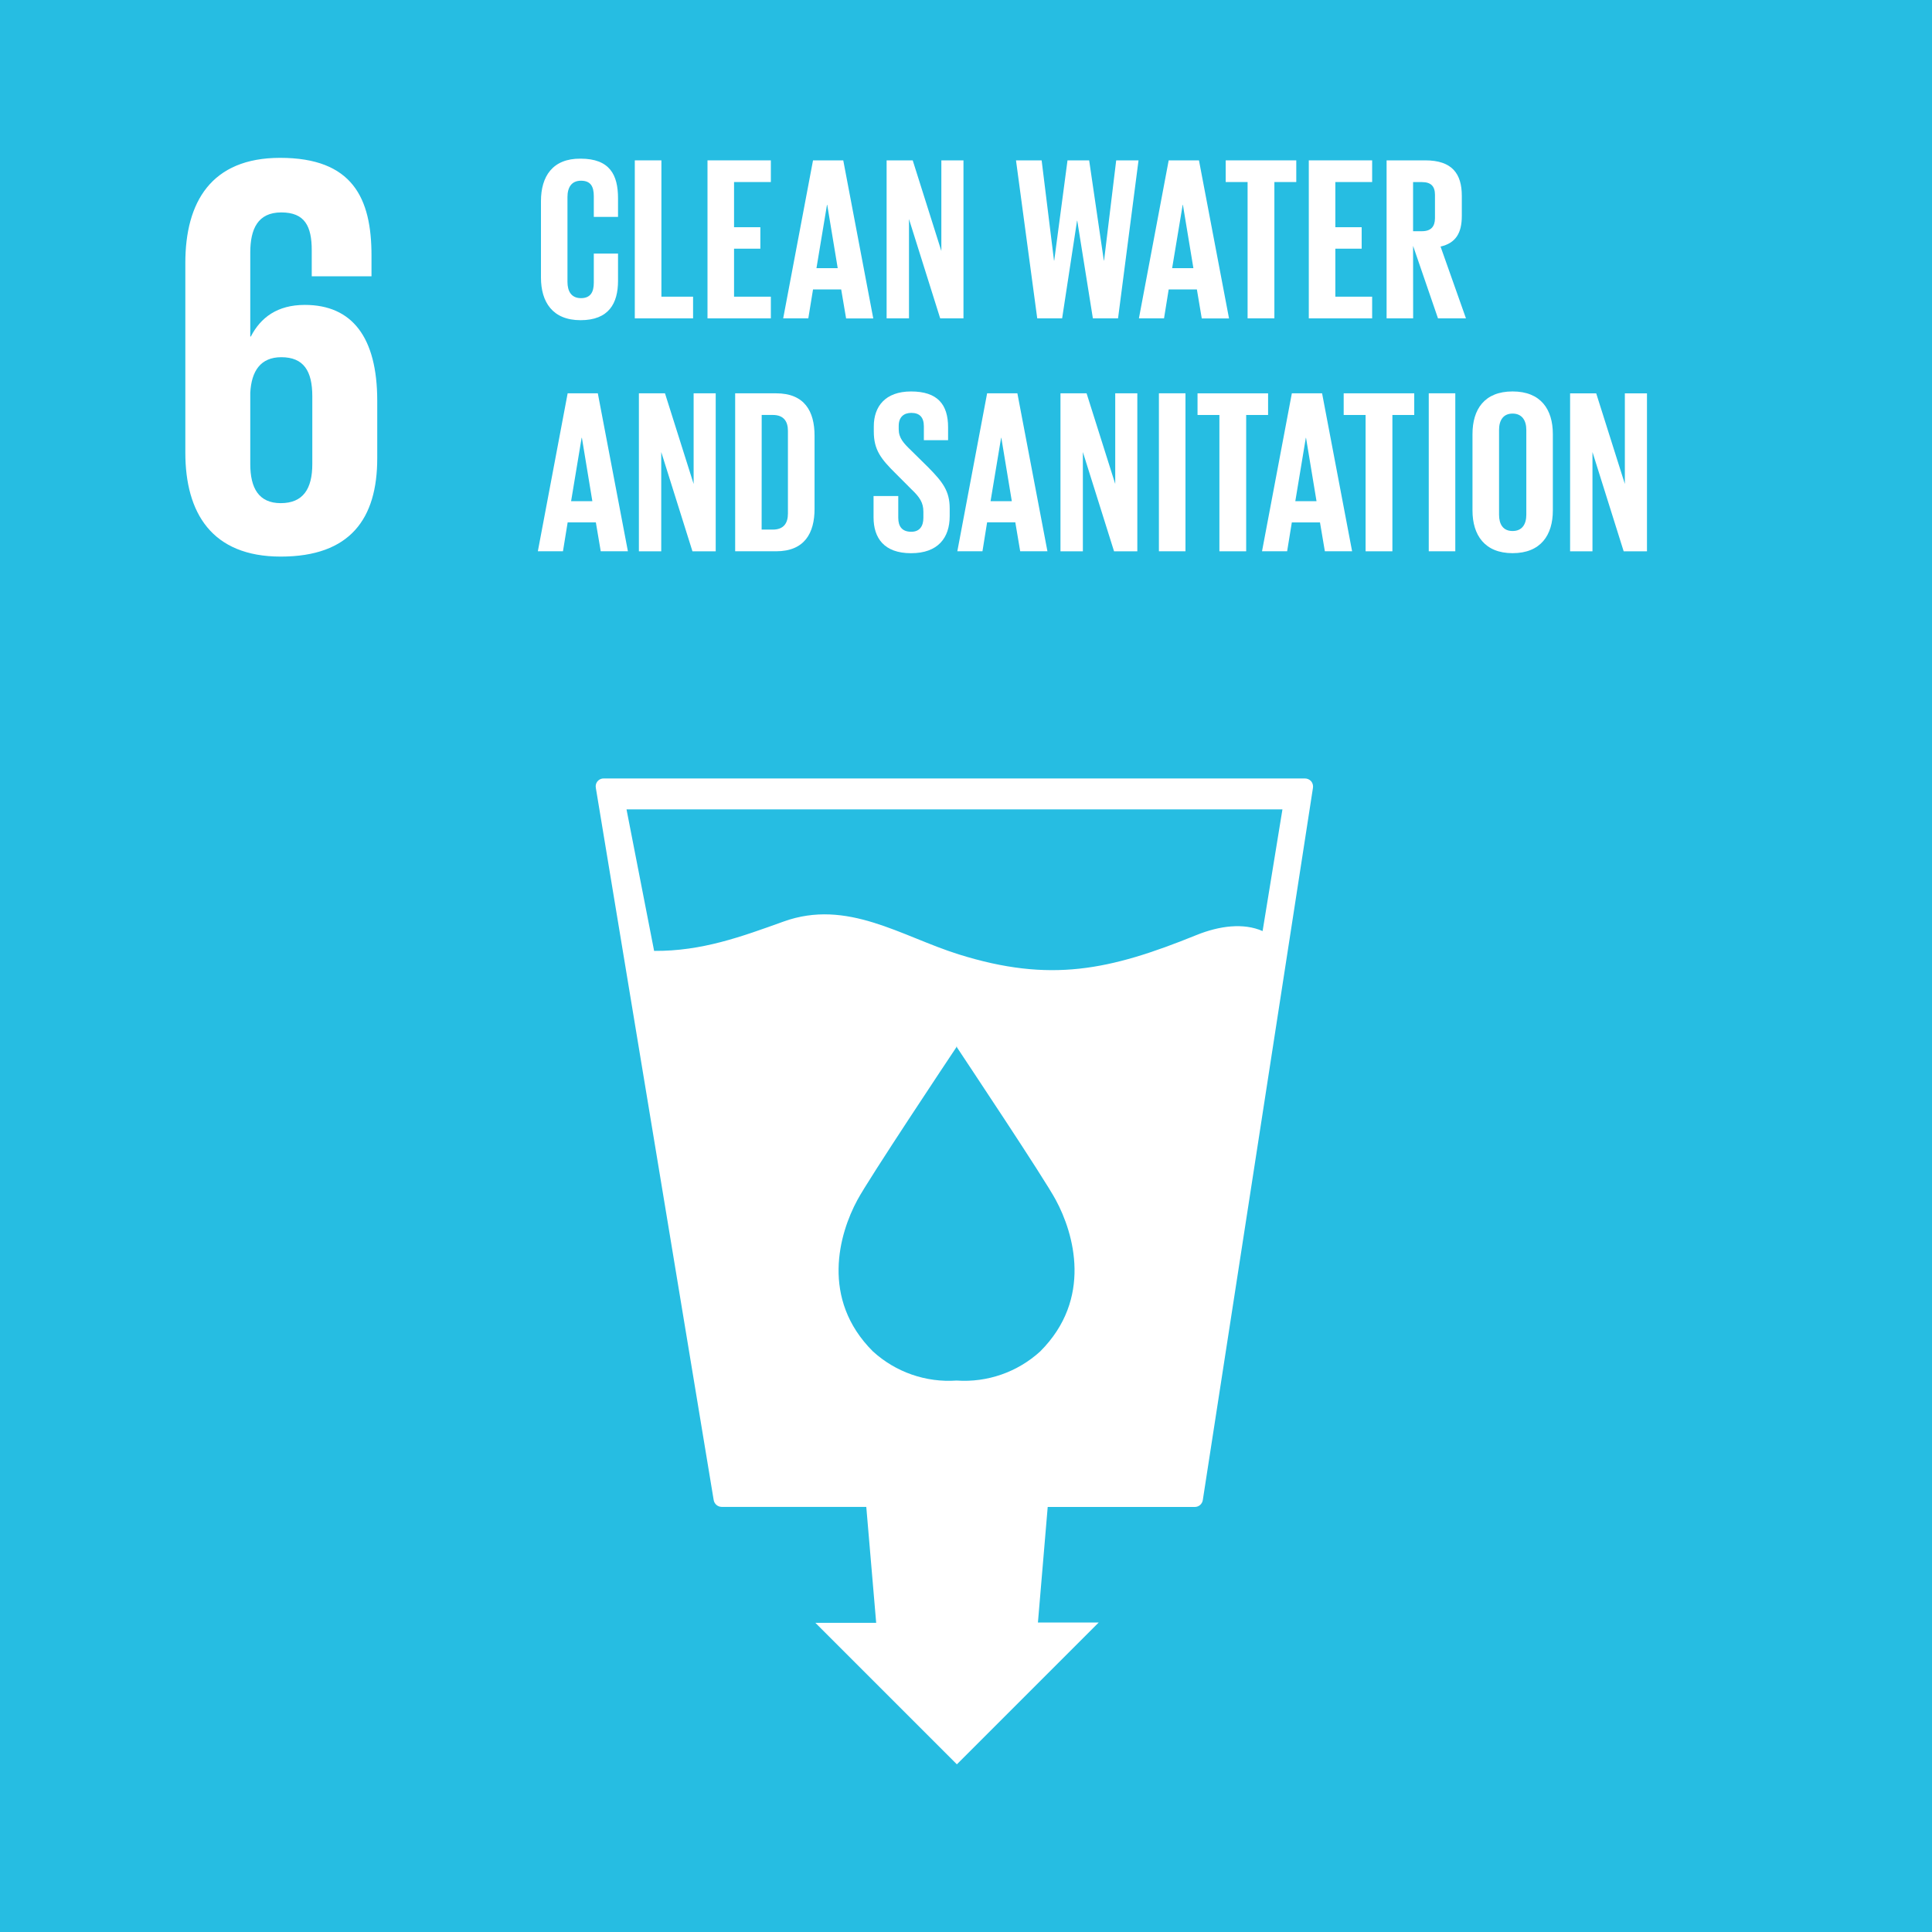 <?xml version="1.0" encoding="utf-8"?>
<!-- Generator: Adobe Illustrator 16.0.3, SVG Export Plug-In . SVG Version: 6.00 Build 0)  -->
<!DOCTYPE svg PUBLIC "-//W3C//DTD SVG 1.1//EN" "http://www.w3.org/Graphics/SVG/1.1/DTD/svg11.dtd">
<svg version="1.1" id="Layer_1" xmlns:x="http://ns.adobe.com/Extensibility/1.0/" xmlns:i="http://ns.adobe.com/AdobeIllustrator/10.0/" xmlns:graph="http://ns.adobe.com/Graphs/1.0/"
	 xmlns="http://www.w3.org/2000/svg" xmlns:xlink="http://www.w3.org/1999/xlink" x="0px" y="0px" width="500px" height="500px"
	 viewBox="180 0 500 500" enable-background="new 180 0 500 500" xml:space="preserve">
<title>Artboard 1</title>
<rect x="180" y="0" fill="#26BDE2" width="500" height="500"/>
<path fill="#FFFFFF" d="M252.655,144.045c18,0,24.975-9.82,24.975-25.436v-14.87c0-16.5-6.54-24.829-18.74-24.829
	c-7.135,0-11.445,3.279-13.975,8.185h-0.145v-21.71c0-6.105,1.935-10.41,8.03-10.41c6.095,0,7.88,3.57,7.88,9.815v6.71h15.465
	v-5.375c0-14.87-4.91-25.275-23.645-25.275c-17.84,0-24.535,11.445-24.535,27.205v49.07
	C227.965,132.74,234.805,144.045,252.655,144.045 M244.77,101.66c0.295-5.646,2.675-9.216,8.03-9.216
	c5.795,0,8.025,3.57,8.025,10.115v17.545c0,6.391-2.37,10.11-8.17,10.11c-5.66,0-7.885-3.865-7.885-10.11V101.66z"/>
<path fill="#FFFFFF" d="M330.245,82.865c7.295,0,9.7-4.335,9.7-10.189V65.62h-6.27v7.54c0,2.409-0.835,4-3.315,4
	s-3.5-1.745-3.5-4.221V50.99c0-2.47,1.035-4.22,3.5-4.22c2.465,0,3.315,1.445,3.315,4v5.365h6.27V51.31
	c0-6.024-2.105-10.25-9.7-10.25C323,41,320,45.66,320,52.055V71.83c0,6.335,3,11.034,10.25,11.034"/>
<polygon fill="#FFFFFF" points="359.365,76.78 351.17,76.78 351.17,41.5 344.285,41.5 344.285,82.39 359.365,82.39 "/>
<polygon fill="#FFFFFF" points="379.495,76.78 369.97,76.78 369.97,64.36 376.78,64.36 376.78,58.805 369.97,58.805 369.97,47.11 
	379.495,47.11 379.495,41.5 363.1,41.5 363.1,82.39 379.495,82.39 "/>
<path fill="#FFFFFF" d="M390.41,74.91h7.29l1.27,7.5H406l-7.765-40.91h-7.825l-7.72,40.885h6.5L390.41,74.91z M394.025,53h0.06
	l2.715,16.395h-5.5L394.025,53z"/>
<polygon fill="#FFFFFF" points="415.245,56.7 423.32,82.39 429.345,82.39 429.345,41.5 423.62,41.5 423.62,64.96 416.21,41.5 
	409.455,41.5 409.455,82.39 415.245,82.39 "/>
<polygon fill="#FFFFFF" points="454.88,82.385 458.74,57.12 458.795,57.12 462.835,82.385 469.35,82.385 474.65,41.505 
	468.87,41.505 465.73,67.43 465.67,67.43 461.875,41.505 456.27,41.505 452.835,67.43 452.775,67.43 449.575,41.505 442.94,41.505 
	448.435,82.385 "/>
<path fill="#FFFFFF" d="M482.455,74.91h7.3l1.26,7.5h7.056l-7.78-40.91h-7.835l-7.705,40.885h6.5L482.455,74.91z M486.08,53h0.055
	l2.715,16.395h-5.5L486.08,53z"/>
<polygon fill="#FFFFFF" points="502.875,82.385 509.81,82.385 509.81,47.11 515.475,47.11 515.475,41.5 497.21,41.5 497.21,47.11 
	502.875,47.11 "/>
<polygon fill="#FFFFFF" points="535.11,76.78 525.585,76.78 525.585,64.36 532.396,64.36 532.396,58.805 525.585,58.805 
	525.585,47.11 535.11,47.11 535.11,41.5 518.715,41.5 518.715,82.39 535.11,82.39 "/>
<path fill="#FFFFFF" d="M545.705,63.625l6.445,18.765h7.239l-6.574-18.58c3.92-0.895,5.5-3.5,5.5-7.895V50.67
	c0-5.73-2.53-9.17-9.466-9.17h-10v40.89h6.87L545.705,63.625z M545.705,47.125H548c2.34,0,3.37,1.085,3.37,3.31v6.016
	c0,2.175-1.03,3.385-3.37,3.385h-2.295V47.125z"/>
<path fill="#FFFFFF" d="M326.91,135.19h7.295l1.265,7.476h7.03l-7.785-40.88h-7.805l-7.715,40.88h6.5L326.91,135.19z M330.525,113.3
	h0.07l2.705,16.405h-5.5L330.525,113.3z"/>
<polygon fill="#FFFFFF" points="345.345,101.785 345.345,142.675 351.13,142.675 351.13,116.985 359.205,142.675 365.225,142.675 
	365.225,101.785 359.51,101.785 359.51,125.245 352.095,101.785 "/>
<path fill="#FFFFFF" d="M370.26,142.67h10.6c7.35,0,9.945-4.705,9.945-10.976V112.76c0-6.325-2.595-10.97-9.945-10.97h-10.6V142.67z
	 M377.125,107.39H380c2.84,0,3.915,1.69,3.915,4.105v21.409c0,2.466-1.075,4.155-3.915,4.155h-2.89L377.125,107.39z"/>
<path fill="#FFFFFF" d="M406.075,128.38v5.5c0,5.359,2.72,9.29,9.705,9.29s10-4,10-9.595v-2c0-4.5-1.801-6.815-5.535-10.615
	l-4.405-4.34c-2-1.926-3.255-3.261-3.255-5.54v-0.855c0-2.29,1.325-3.37,3.255-3.37c2.17,0,3.255,1.146,3.255,3.5v3.565h6.27v-3.325
	c0-5.91-2.71-9.285-9.585-9.285c-6.69,0-9.64,3.92-9.64,9v1.38c0,4.705,1.81,7.061,5.725,10.915l4.035,4.045
	c2.11,2,3.07,3.436,3.07,5.78V134c0,2.17-0.96,3.62-3.13,3.62c-2.345,0-3.37-1.325-3.37-3.62v-5.62H406.075z"/>
<path fill="#FFFFFF" d="M434.26,142.67l1.205-7.5h7.295l1.266,7.5h7.05l-7.78-40.88h-7.83l-7.71,40.88H434.26z M439.085,113.31
	h0.061l2.71,16.396h-5.5L439.085,113.31z"/>
<polygon fill="#FFFFFF" points="468.62,125.245 461.205,101.79 454.45,101.79 454.45,142.675 460.245,142.675 460.245,116.985 
	468.315,142.675 474.34,142.675 474.34,101.79 468.62,101.79 "/>
<rect x="479.925" y="101.785" fill="#FFFFFF" width="6.875" height="40.885"/>
<polygon fill="#FFFFFF" points="502.51,142.675 502.51,107.395 508.18,107.395 508.18,101.795 489.92,101.795 489.92,107.395 
	495.58,107.395 495.58,142.675 "/>
<path fill="#FFFFFF" d="M522.155,101.79h-7.825l-7.72,40.88h6.5l1.215-7.476h7.285l1.265,7.476h7.05L522.155,101.79z
	 M515.225,129.705l2.721-16.396H518l2.715,16.396H515.225z"/>
<polygon fill="#FFFFFF" points="546.005,101.79 527.745,101.79 527.745,107.395 533.415,107.395 533.415,142.675 540.35,142.675 
	540.35,107.395 546.005,107.395 "/>
<rect x="549.76" y="101.785" fill="#FFFFFF" width="6.87" height="40.885"/>
<path fill="#FFFFFF" d="M571.455,143.16c7.295,0,10.42-4.705,10.42-11.04v-19.78c0-6.396-3.125-11.035-10.42-11.035
	s-10.375,4.64-10.375,11.035v19.78C561.08,138.455,564.225,143.16,571.455,143.16 M567.955,111.255c0-2.47,1.08-4.22,3.5-4.22
	s3.555,1.75,3.555,4.22v21.95c0,2.47-1.085,4.22-3.555,4.22s-3.5-1.75-3.5-4.22V111.255z"/>
<polygon fill="#FFFFFF" points="606.235,142.675 606.235,101.795 600.51,101.795 600.51,125.245 593.095,101.795 586.34,101.795 
	586.34,142.675 592.13,142.675 592.13,116.98 600.205,142.675 "/>
<path fill="#FFFFFF" d="M519.325,202.18c-0.42-0.461-1.017-0.721-1.641-0.715H336.285c-1.129-0.043-2.078,0.838-2.121,1.967
	c-0.006,0.155,0.006,0.311,0.036,0.463l30.5,184.315c0.172,1.021,1.054,1.77,2.09,1.774h37.405l2.56,30h-15.74l36.625,36.62
	l36.71-36.705h-15.734L451.145,390h38.065c1.05,0.004,1.939-0.771,2.08-1.811l28.5-184.279
	C519.89,203.293,519.721,202.663,519.325,202.18z M449.215,349.735c-5.878,5.372-13.701,8.101-21.645,7.55
	c-7.953,0.557-15.785-2.173-21.67-7.55c-13.59-13.575-8.74-30.465-4-39.195c2.92-5.465,23.8-36.819,25.6-39.499v-0.21l0.08,0.1
	l0.07-0.1v0.21c1.75,2.67,22.665,33.999,25.585,39.499C457.96,319.27,462.795,336.159,449.215,349.735z M506.76,240.96
	c-4.915-2.165-11.149-1.385-17.13,1.035c-22.5,9.125-37.83,12.404-61.5,5c-14.91-4.67-28.86-14.44-45.345-8.5
	c-10.945,3.935-21.14,7.689-33.5,7.595l-7.145-36.63h169.755L506.76,240.96z"/>
</svg>

